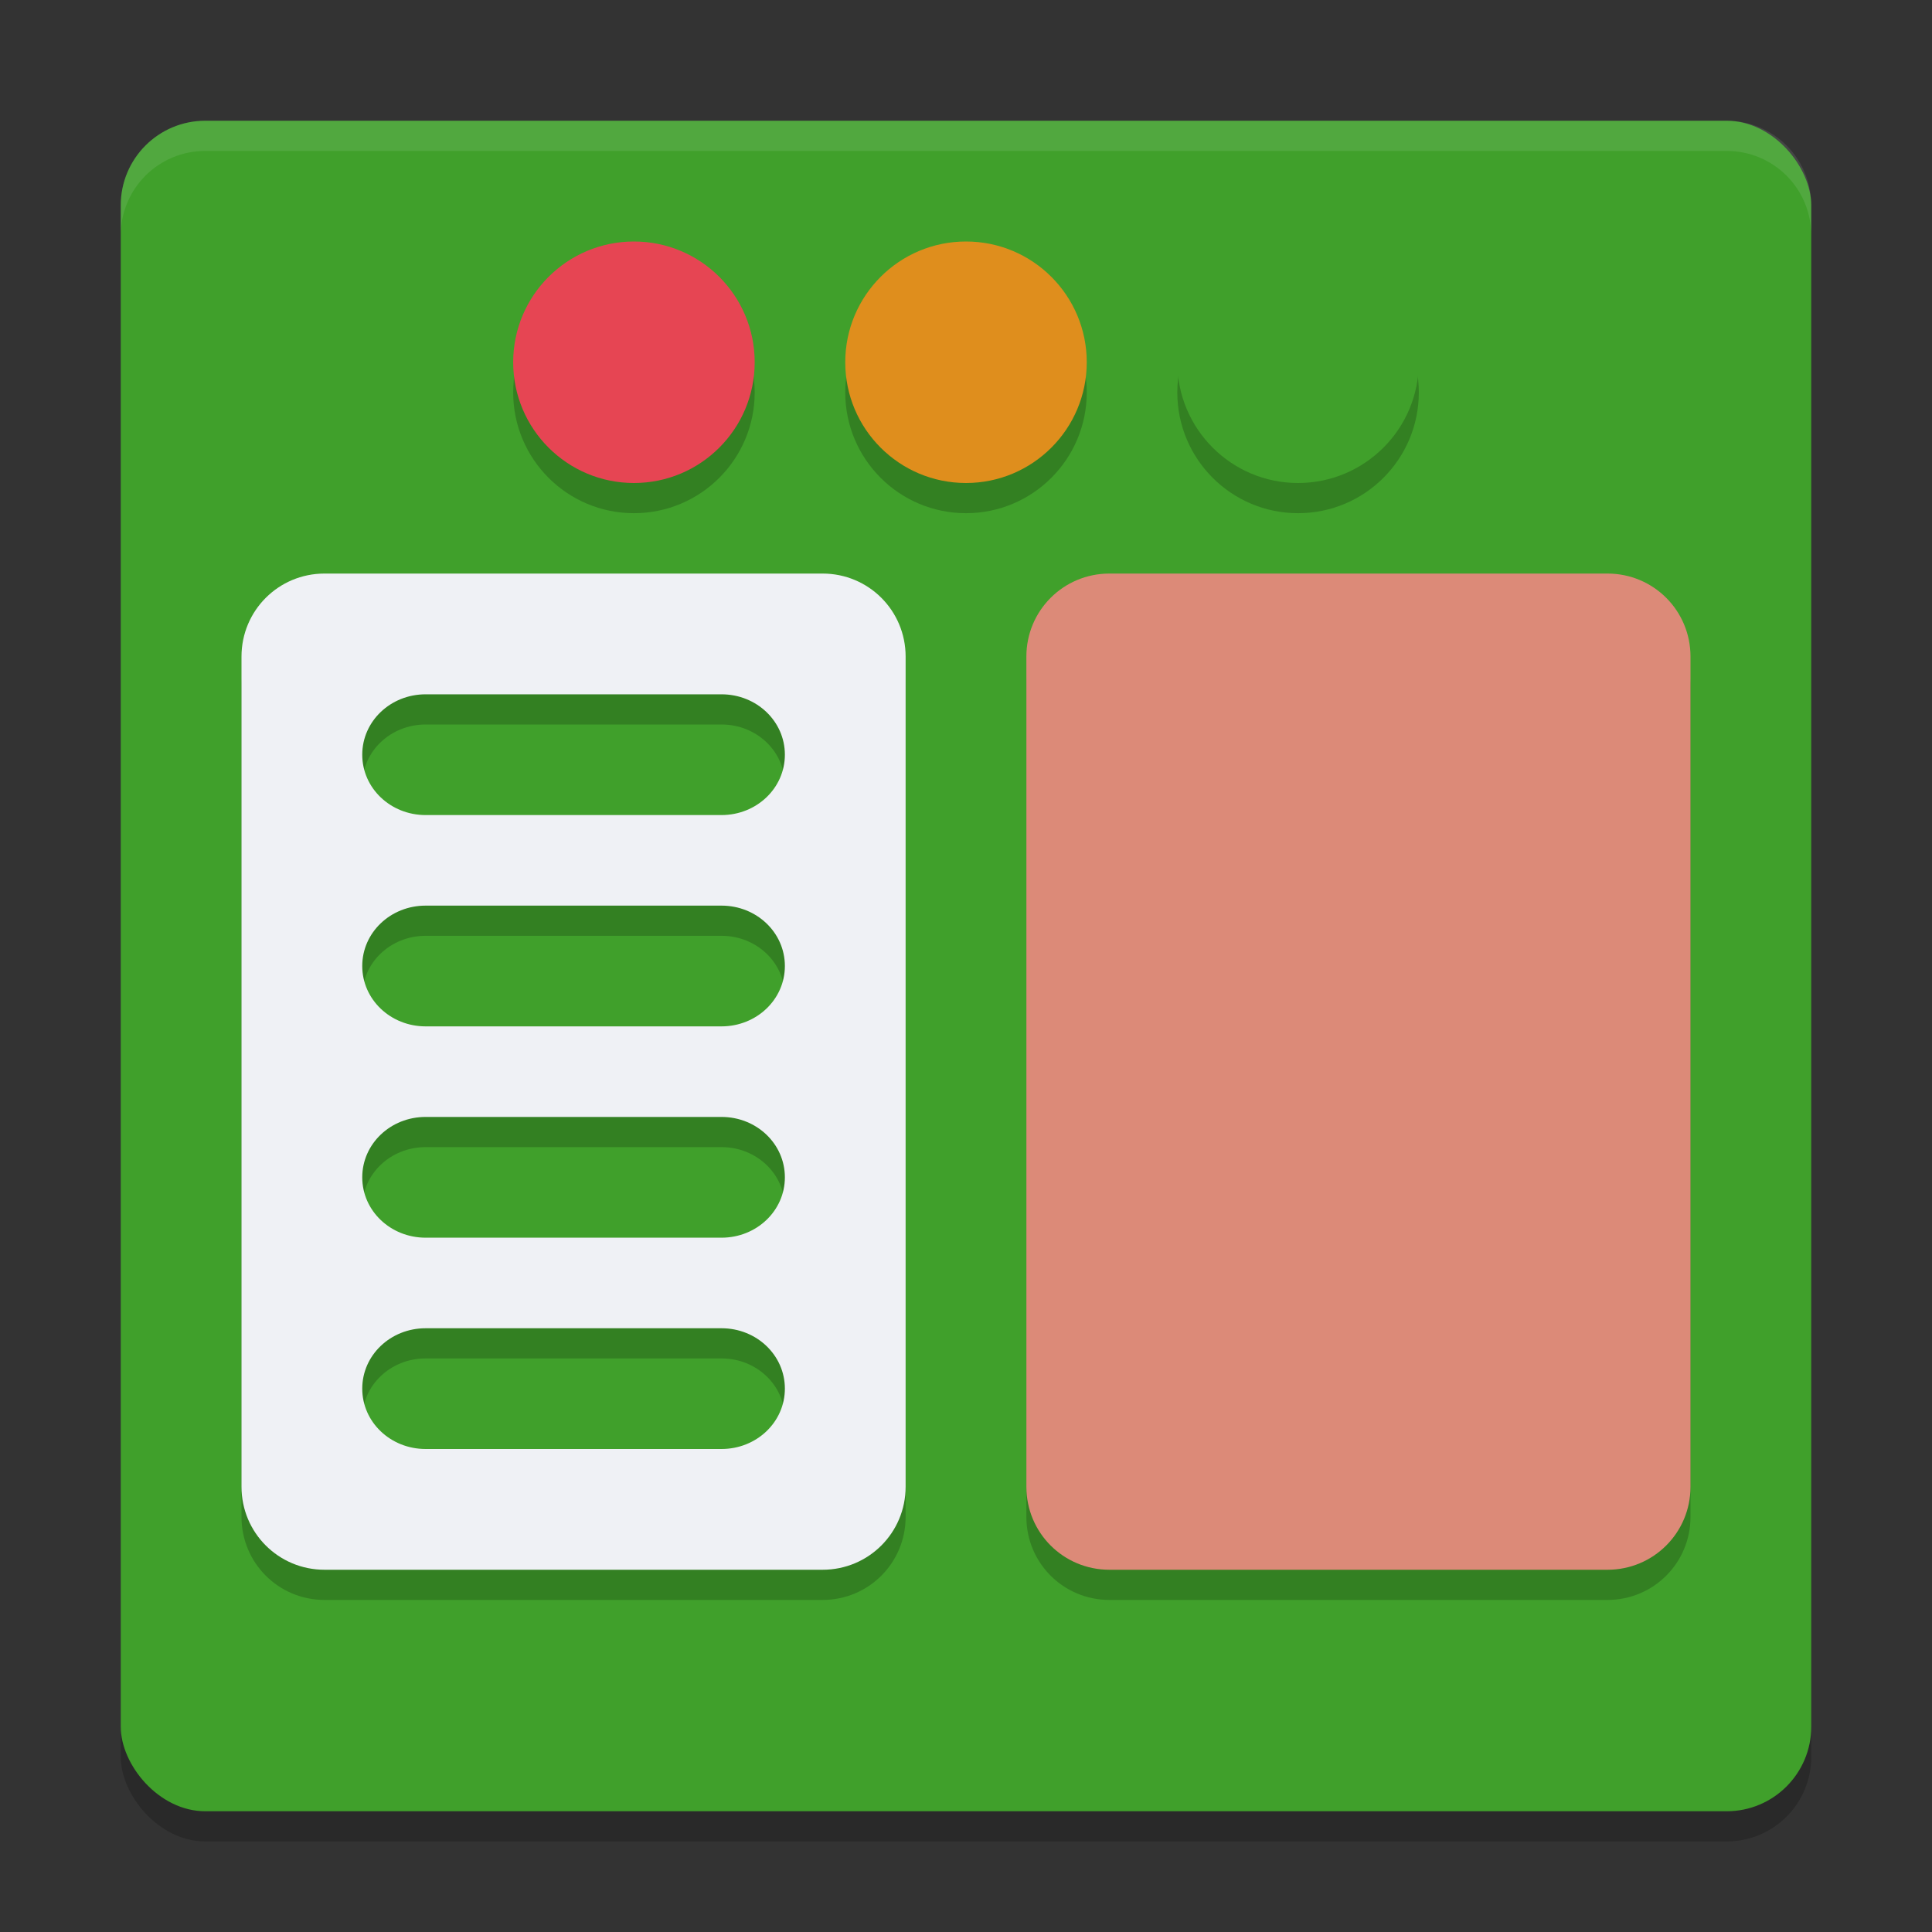 <svg xmlns="http://www.w3.org/2000/svg" width="64" height="64" version="1">
 <rect width="100%" height="100%" fill="#333333" stroke="none"/>
 <rect style="opacity:0.2" width="56" height="56" x="4" y="5" rx="2.8" ry="2.8"/>
 <rect style="fill:#40a02b" width="56" height="56" x="4" y="4" rx="2.8" ry="2.8"/>
 <path style="opacity:0.2" d="m 21,9 c -2.209,0 -4,1.791 -4,4 0,2.209 1.791,4 4,4 2.209,0 4,-1.791 4,-4 0,-2.209 -1.791,-4 -4,-4 z m 11,0 c -2.209,0 -4,1.791 -4,4 0,2.209 1.791,4 4,4 2.209,0 4,-1.791 4,-4 0,-2.209 -1.791,-4 -4,-4 z m 11,0 c -2.209,0 -4,1.791 -4,4 0,2.209 1.791,4 4,4 2.209,0 4,-1.791 4,-4 0,-2.209 -1.791,-4 -4,-4 z M 10.75,20 C 9.226,20 8,21.227 8,22.75 v 27.5 C 8,51.773 9.226,53 10.75,53 h 16.5 C 28.774,53 30,51.773 30,50.25 V 22.75 C 30,21.227 28.774,20 27.25,20 Z m 26,0 C 35.227,20 34,21.227 34,22.75 v 27.5 c 0,1.524 1.226,2.75 2.75,2.75 h 16.5 C 54.773,53 56,51.773 56,50.25 V 22.75 C 56,21.227 54.773,20 53.25,20 Z m -22.65,4 h 9.801 C 25.064,24 26,24.892 26,26 c 0,1.108 -0.936,2 -2.1,2 H 14.1 C 12.936,28 12,27.108 12,26 c 0,-1.108 0.936,-2 2.1,-2 z m 0,7 h 9.801 C 25.064,31 26,31.892 26,33 c 0,1.108 -0.936,2 -2.1,2 H 14.1 C 12.936,35 12,34.108 12,33 c 0,-1.108 0.936,-2 2.1,-2 z m 0,7 h 9.801 C 25.064,38 26,38.892 26,40 c 0,1.108 -0.936,2 -2.1,2 H 14.1 C 12.936,42 12,41.108 12,40 c 0,-1.108 0.936,-2 2.1,-2 z m 0,7 h 9.801 C 25.064,45 26,45.892 26,47 c 0,1.108 -0.936,2 -2.1,2 H 14.1 C 12.936,49 12,48.108 12,47 c 0,-1.108 0.936,-2 2.1,-2 z"/>
 <circle style="fill:#e64553" cx="21" cy="12" r="4"/>
 <circle style="fill:#df8e1d" cx="32" cy="12" r="4"/>
 <circle style="fill:#40a02b" cx="43" cy="12" r="4"/>
 <path style="fill:#eff1f5" d="M 10.75,19 C 9.226,19 8,20.227 8,21.75 v 27.5 C 8,50.773 9.226,52 10.75,52 h 16.5 C 28.774,52 30,50.773 30,49.25 V 21.75 C 30,20.227 28.774,19 27.25,19 Z m 3.35,4 h 9.801 C 25.064,23 26,23.892 26,25 c 0,1.108 -0.936,2 -2.1,2 H 14.1 C 12.936,27 12,26.108 12,25 c 0,-1.108 0.936,-2 2.1,-2 z m 0,7 h 9.801 C 25.064,30 26,30.892 26,32 c 0,1.108 -0.936,2 -2.1,2 H 14.1 C 12.936,34 12,33.108 12,32 c 0,-1.108 0.936,-2 2.1,-2 z m 0,7 h 9.801 C 25.064,37 26,37.892 26,39 c 0,1.108 -0.936,2 -2.1,2 H 14.1 C 12.936,41 12,40.108 12,39 c 0,-1.108 0.936,-2 2.1,-2 z m 0,7 h 9.801 C 25.064,44 26,44.892 26,46 c 0,1.108 -0.936,2 -2.1,2 H 14.1 C 12.936,48 12,47.108 12,46 c 0,-1.108 0.936,-2 2.1,-2 z"/>
 <path style="fill:#dc8a78" d="M 36.75,19 C 35.227,19 34,20.227 34,21.75 v 27.5 c 0,1.524 1.226,2.75 2.75,2.75 h 16.5 C 54.773,52 56,50.773 56,49.25 V 21.75 C 56,20.227 54.773,19 53.25,19 Z"/>
 <path style="fill:#eff1f5;opacity:0.1" d="M 6.801 4 C 5.25 4 4 5.25 4 6.801 L 4 7.801 C 4 6.25 5.25 5 6.801 5 L 57.199 5 C 58.75 5 60 6.25 60 7.801 L 60 6.801 C 60 5.25 58.75 4 57.199 4 L 6.801 4 z"/>
</svg>
